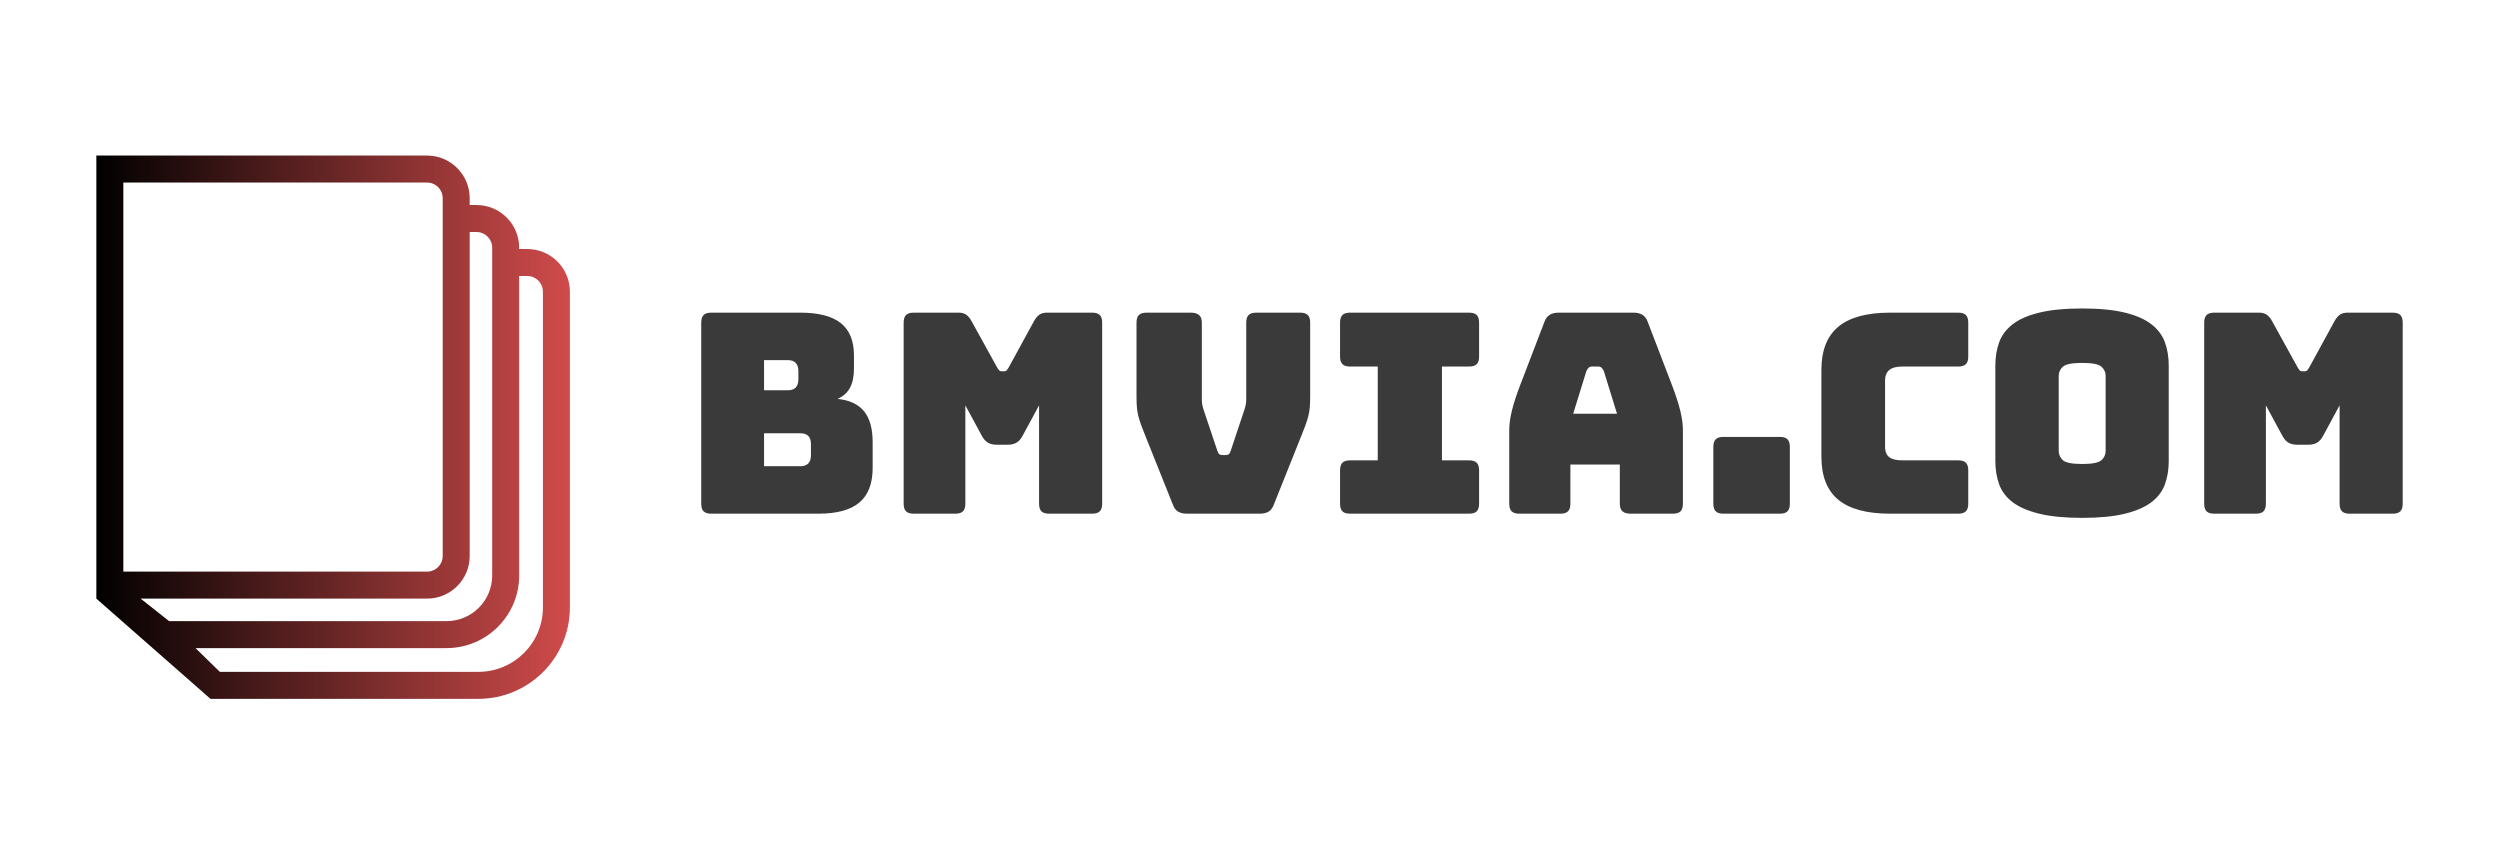 <svg class="thumb" width="1024" height="350" viewBox="10,200,580,200" xmlns="http://www.w3.org/2000/svg" xmlns:inkscape="http://www.inkscape.org/namespaces/inkscape" xmlns:sodipodi="http://sodipodi.sourceforge.net/DTD/sodipodi-0.dtd" xmlns:xlink="http://www.w3.org/1999/xlink" xmlns:ns1="http://www.inkscape.org/namespaces/inkscape" xmlns:sketch="http://www.bohemiancoding.com/sketch/ns"><defs></defs><g transform="matrix(1.307,0,0,1.307,-36.484,228.088)"><g transform="matrix(1.081,0,0,1.081,45.447,0.962)"><svg width="88.45" height="100" viewBox="6,0,88.45,100"><defs><linearGradient x1="0" y1="0.5" x2="1" y2="0.5" id="linearGradientSk9ux8wz04"><stop offset="0%" stop-color="#000000"></stop><stop offset="100%" stop-color="#d14b4b"></stop></linearGradient></defs><g></g><g><path d="M84.979,79.851 C84.979,85.739 80.19,90.529 74.301,90.529 L31.456,90.529 L27.429,86.596 L27.893,86.596 L69.026,86.596 C75.653,86.596 81.045,81.203 81.045,74.575 L81.045,24.954 L82.392,24.954 C83.818,24.954 84.979,26.115 84.979,27.543 L84.979,79.851 Z M18.337,78.398 L65.79,78.398 C69.682,78.398 72.848,75.231 72.848,71.339 L72.848,17.667 L73.987,17.667 C75.414,17.667 76.574,18.829 76.574,20.255 L76.574,74.575 C76.574,78.738 73.187,82.125 69.026,82.125 L23.053,82.125 L18.337,78.398 Z M15.471,9.471 L65.79,9.471 C67.216,9.471 68.377,10.631 68.377,12.059 L68.377,71.339 C68.377,72.767 67.216,73.927 65.79,73.927 L15.471,73.927 L15.471,9.471 Z M82.392,20.483 L81.045,20.483 L81.045,20.255 C81.045,16.363 77.878,13.196 73.987,13.196 L72.848,13.196 L72.848,12.059 C72.848,8.167 69.682,5 65.79,5 L11,5 L11,78.398 L29.904,95 L74.301,95 C82.654,95 89.45,88.204 89.45,79.851 L89.45,27.543 C89.45,23.65 86.284,20.483 82.392,20.483 L82.392,20.483 Z" fill="url('#linearGradientSk9ux8wz04')" sketch:type="MSShapeGroup" fill-rule="evenodd" stroke="none" style=""></path></g></svg></g><g transform="matrix(0.5,0,0,0.5,155.723,33)"><svg width="623.2" height="160" style="overflow: visible;"><defs><linearGradient x1="0" y1="0.5" x2="1" y2="0.5" id="linearGradientSk9ux8wz0c"><stop offset="0%" stop-color="#3a3a3a"></stop><stop offset="100%" stop-color="#3a3a3a"></stop></linearGradient></defs><g transform="matrix(1,0,0,1,0,75)"><path d="M 48.9 0L 48.9 0L 10.5 0Q 8.6 0  7.75-0.85Q 6.9-1.7  6.9-3.6L 6.9-3.6L 6.9-68.4Q 6.9-70.3  7.75-71.15Q 8.6-72  10.5-72L 10.5-72L 42.4-72Q 52.2-72  56.9-68.25Q 61.6-64.5  61.6-56.7L 61.6-56.7L 61.6-51.9Q 61.6-47.7  60.15-45.05Q 58.7-42.4  55.7-41.1L 55.7-41.1Q 62.1-40.5  65.2-36.7Q 68.3-32.9  68.3-25.6L 68.3-25.6L 68.3-16.4Q 68.3-8  63.55-4Q 58.8 0  48.9 0ZM 37.9-55L 29.4-55L 29.4-44.2L 37.9-44.2Q 39.8-44.2  40.75-45.2Q 41.7-46.2  41.7-48.2L 41.7-48.2L 41.7-51Q 41.7-53  40.75-54Q 39.8-55  37.9-55L 37.9-55ZM 42.4-28.8L 29.4-28.8L 29.4-17L 42.4-17Q 44.3-17  45.25-18Q 46.2-19  46.2-21L 46.2-21L 46.2-24.9Q 46.2-26.9  45.25-27.85Q 44.3-28.8  42.4-28.8L 42.4-28.8ZM 97.9 0L 97.9 0L 83 0Q 81.1 0  80.25-0.85Q 79.4-1.7  79.4-3.6L 79.4-3.6L 79.4-68.4Q 79.4-70.3  80.25-71.15Q 81.1-72  83-72L 83-72L 99.1-72Q 100.7-72  101.75-71.3Q 102.8-70.6  103.7-69L 103.7-69L 112.7-52.7Q 113.2-51.8  113.55-51.4Q 113.9-51  114.5-51L 114.5-51L 115.4-51Q 116-51  116.35-51.4Q 116.7-51.8  117.2-52.7L 117.2-52.7L 126.1-69Q 127-70.6  128.05-71.3Q 129.1-72  130.7-72L 130.7-72L 146.9-72Q 148.8-72  149.65-71.15Q 150.5-70.3  150.5-68.4L 150.5-68.4L 150.5-3.6Q 150.5-1.7  149.65-0.85Q 148.8 0  146.9 0L 146.9 0L 131.5 0Q 129.6 0  128.75-0.85Q 127.9-1.7  127.9-3.6L 127.9-3.6L 127.9-38.8L 122-27.9Q 121.1-26.2  119.85-25.45Q 118.6-24.7  116.7-24.7L 116.7-24.7L 112.7-24.7Q 110.8-24.7  109.55-25.45Q 108.3-26.2  107.4-27.9L 107.4-27.9L 101.5-38.8L 101.5-3.6Q 101.5-1.7  100.65-0.85Q 99.8 0  97.9 0ZM 206.9 0L 206.9 0L 180.9 0Q 179 0  177.75-0.7Q 176.5-1.4  175.8-3.3L 175.8-3.3L 166-27.8Q 165.1-30  164.5-31.65Q 163.9-33.3  163.5-34.8Q 163.1-36.3  162.95-37.95Q 162.8-39.6  162.8-42L 162.8-42L 162.8-68.4Q 162.8-70.3  163.65-71.15Q 164.5-72  166.4-72L 166.4-72L 182.3-72Q 184.2-72  185.2-71.15Q 186.2-70.3  186.2-68.4L 186.2-68.4L 186.2-40.8Q 186.2-39.8  186.4-38.8Q 186.6-37.8  187-36.7L 187-36.7L 191.7-22.7Q 192-21.7  192.4-21.35Q 192.8-21  193.6-21L 193.6-21L 194.7-21Q 195.5-21  195.9-21.35Q 196.3-21.7  196.6-22.7L 196.6-22.7L 201.3-36.8Q 201.7-37.9  201.9-38.9Q 202.1-39.9  202.1-40.9L 202.1-40.9L 202.1-68.4Q 202.1-70.3  202.95-71.15Q 203.8-72  205.7-72L 205.7-72L 221.4-72Q 223.3-72  224.15-71.15Q 225-70.3  225-68.4L 225-68.4L 225-42Q 225-39.6  224.85-37.95Q 224.7-36.3  224.3-34.8Q 223.9-33.3  223.3-31.65Q 222.7-30  221.8-27.8L 221.8-27.8L 212-3.3Q 211.3-1.4  210.05-0.7Q 208.8 0  206.9 0ZM 281.9 0L 239.3 0Q 237.4 0  236.55-0.85Q 235.7-1.7  235.7-3.6L 235.7-3.6L 235.7-15.5Q 235.7-17.4  236.55-18.25Q 237.4-19.1  239.3-19.1L 239.3-19.1L 249.2-19.1L 249.2-52.7L 239.3-52.7Q 237.4-52.7  236.55-53.55Q 235.7-54.4  235.7-56.3L 235.7-56.3L 235.7-68.4Q 235.7-70.3  236.55-71.15Q 237.4-72  239.3-72L 239.3-72L 281.9-72Q 283.8-72  284.65-71.15Q 285.5-70.3  285.5-68.4L 285.5-68.4L 285.5-56.3Q 285.5-54.4  284.65-53.55Q 283.8-52.7  281.9-52.7L 281.9-52.7L 272.2-52.7L 272.2-19.1L 281.9-19.1Q 283.8-19.1  284.65-18.25Q 285.5-17.4  285.5-15.5L 285.5-15.5L 285.5-3.6Q 285.5-1.7  284.65-0.85Q 283.8 0  281.9 0L 281.9 0ZM 323.9-51L 323.9-51L 319.2-35.8L 334.9-35.8L 330.2-51Q 329.8-51.9  329.35-52.3Q 328.9-52.7  328.3-52.7L 328.3-52.7L 325.8-52.7Q 325.2-52.7  324.75-52.3Q 324.3-51.9  323.9-51ZM 318.2-17.6L 318.2-3.6Q 318.2-1.7  317.35-0.85Q 316.5 0  314.6 0L 314.6 0L 299.9 0Q 298 0  297.15-0.85Q 296.3-1.7  296.3-3.6L 296.3-3.6L 296.3-30Q 296.3-33  297.25-36.9Q 298.2-40.8  300.2-46L 300.2-46L 308.9-68.7Q 309.5-70.4  310.75-71.2Q 312-72  314-72L 314-72L 340.9-72Q 342.8-72  344.05-71.2Q 345.3-70.4  345.9-68.7L 345.9-68.7L 354.6-46Q 356.6-40.8  357.55-36.9Q 358.5-33  358.5-30L 358.5-30L 358.5-3.6Q 358.5-1.7  357.65-0.85Q 356.8 0  354.9 0L 354.9 0L 339.8 0Q 337.8 0  336.85-0.85Q 335.9-1.7  335.9-3.6L 335.9-3.6L 335.9-17.6L 318.2-17.6ZM 393.2 0L 393.2 0L 373 0Q 371.1 0  370.25-0.85Q 369.4-1.7  369.4-3.6L 369.4-3.6L 369.4-23.9Q 369.4-25.8  370.25-26.65Q 371.1-27.5  373-27.5L 373-27.5L 393.2-27.5Q 395.1-27.5  395.95-26.65Q 396.8-25.8  396.8-23.9L 396.8-23.9L 396.8-3.6Q 396.8-1.7  395.95-0.85Q 395.1 0  393.2 0ZM 457.1 0L 457.1 0L 432.7 0Q 420.2 0  414.15-5Q 408.1-10  408.1-20.4L 408.1-20.4L 408.1-51.5Q 408.1-61.9  414.15-66.95Q 420.2-72  432.7-72L 432.7-72L 457.1-72Q 459-72  459.85-71.15Q 460.7-70.3  460.7-68.4L 460.7-68.4L 460.7-56.3Q 460.7-54.4  459.85-53.55Q 459-52.7  457.1-52.7L 457.1-52.7L 437-52.7Q 433.9-52.7  432.4-51.45Q 430.9-50.2  430.9-47.7L 430.9-47.7L 430.9-23.9Q 430.9-21.4  432.4-20.25Q 433.9-19.1  437-19.1L 437-19.1L 457.1-19.1Q 459-19.1  459.85-18.25Q 460.7-17.4  460.7-15.5L 460.7-15.5L 460.7-3.6Q 460.7-1.7  459.85-0.85Q 459 0  457.1 0ZM 532.5-53L 532.5-18.9Q 532.5-14.3  531.15-10.55Q 529.8-6.8  526.35-4.15Q 522.9-1.5  516.85 0Q 510.8 1.5  501.5 1.5L 501.5 1.5Q 492.2 1.5  486.1 0Q 480-1.5  476.55-4.15Q 473.1-6.8  471.75-10.55Q 470.4-14.3  470.4-18.9L 470.4-18.9L 470.4-53Q 470.4-57.6  471.75-61.35Q 473.1-65.1  476.55-67.8Q 480-70.5  486.1-72Q 492.2-73.5  501.5-73.5L 501.5-73.5Q 510.8-73.5  516.85-72Q 522.9-70.5  526.35-67.8Q 529.8-65.1  531.15-61.35Q 532.5-57.6  532.5-53L 532.5-53ZM 493.1-49.4L 493.1-22.5Q 493.1-20.5  494.6-19.15Q 496.1-17.8  501.5-17.8L 501.5-17.8Q 506.9-17.8  508.4-19.15Q 509.9-20.5  509.9-22.5L 509.9-22.5L 509.9-49.4Q 509.9-51.3  508.4-52.65Q 506.9-54  501.5-54L 501.5-54Q 496.1-54  494.6-52.65Q 493.1-51.3  493.1-49.4L 493.1-49.4ZM 563.7 0L 563.7 0L 548.8 0Q 546.9 0  546.05-0.85Q 545.2-1.7  545.2-3.6L 545.2-3.6L 545.2-68.4Q 545.2-70.3  546.05-71.15Q 546.9-72  548.8-72L 548.8-72L 564.9-72Q 566.5-72  567.55-71.3Q 568.6-70.6  569.5-69L 569.5-69L 578.5-52.7Q 579-51.8  579.35-51.4Q 579.7-51  580.3-51L 580.3-51L 581.2-51Q 581.8-51  582.15-51.4Q 582.5-51.8  583-52.7L 583-52.7L 591.9-69Q 592.8-70.6  593.85-71.3Q 594.9-72  596.5-72L 596.5-72L 612.7-72Q 614.6-72  615.45-71.15Q 616.3-70.3  616.3-68.4L 616.3-68.4L 616.3-3.6Q 616.3-1.7  615.45-0.85Q 614.6 0  612.7 0L 612.7 0L 597.3 0Q 595.4 0  594.55-0.85Q 593.7-1.7  593.7-3.6L 593.7-3.6L 593.7-38.8L 587.8-27.9Q 586.9-26.2  585.65-25.45Q 584.4-24.7  582.5-24.7L 582.5-24.7L 578.5-24.7Q 576.6-24.7  575.35-25.45Q 574.1-26.2  573.2-27.9L 573.2-27.9L 567.3-38.8L 567.3-3.6Q 567.3-1.7  566.45-0.85Q 565.6 0  563.7 0Z" data-textpath="bmvia.com" data-text-anchor="middle" data-font-size="100" data-letterspacing="0" data-side="left" data-offset="0.5" data-dx="0" data-dy="0" data-xmlspace="preserve" data-href="" data-font="Bungee" data-font-src="/Content/clientfonts/bungee.woff" data-font-scale="contain" transform="translate(0,0)" data-x="0" data-y="0" fill="url('#linearGradientSk9ux8wz0c')"></path></g></svg></g></g></svg>